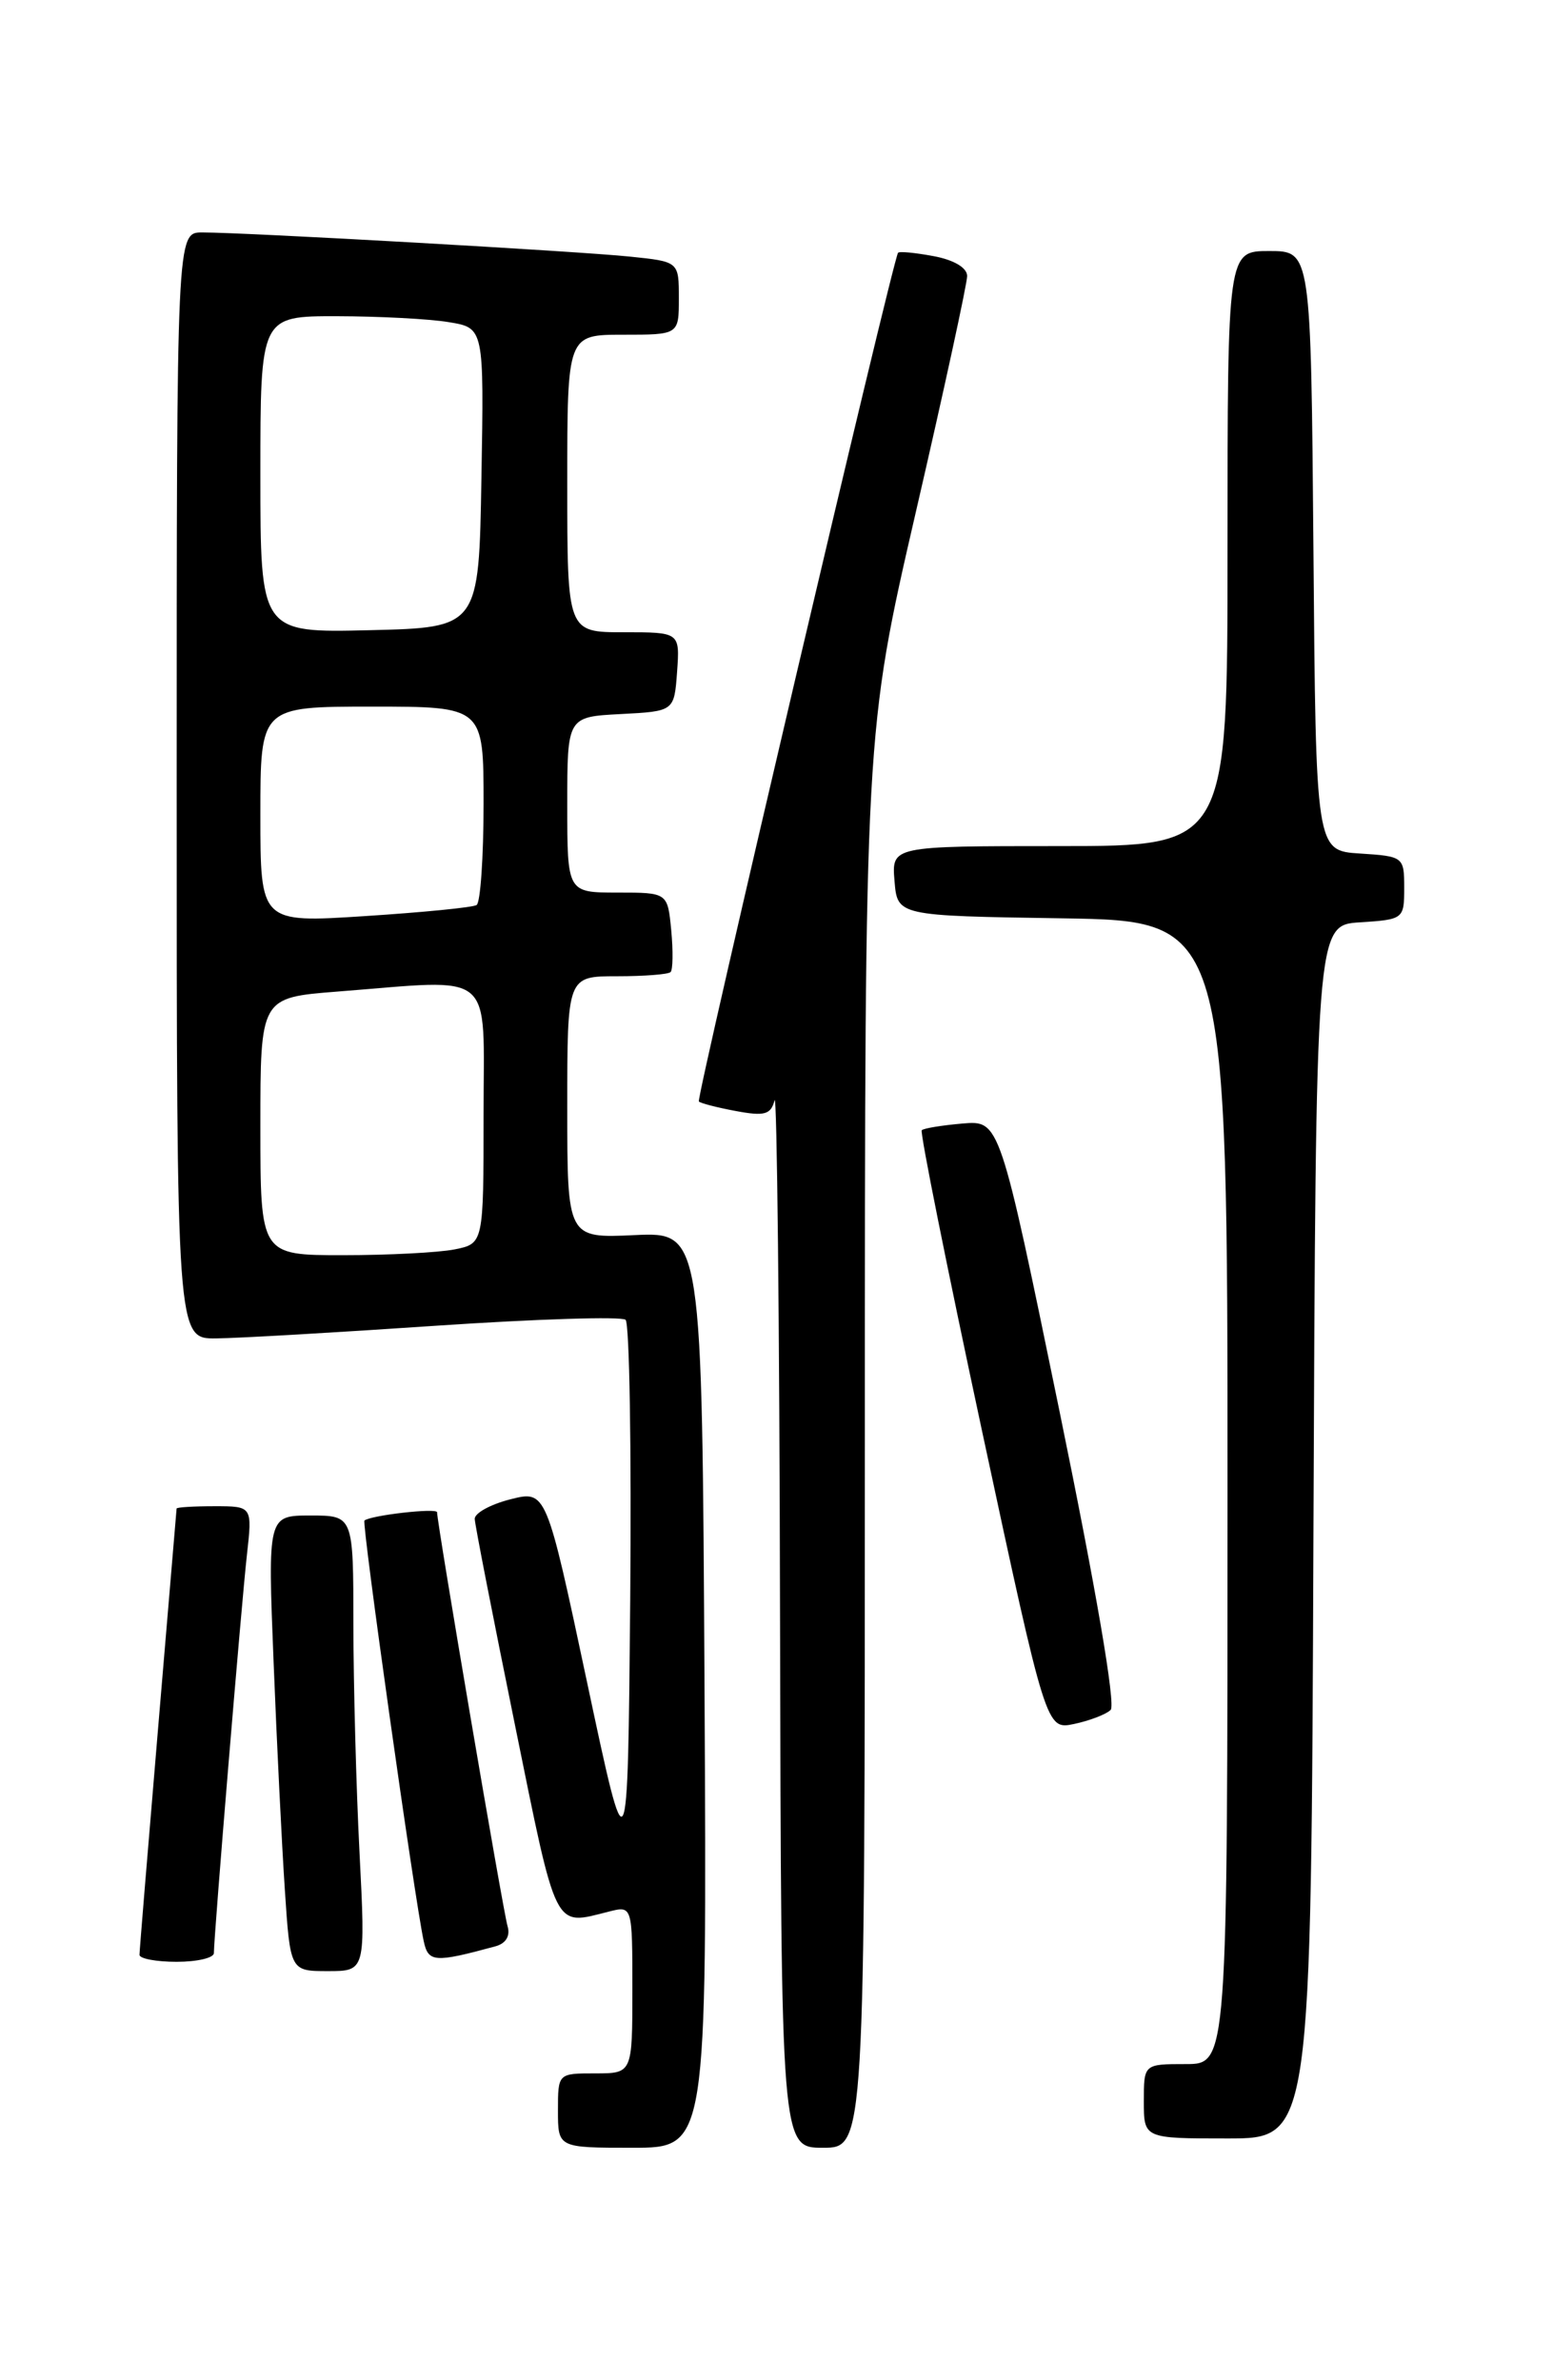 <?xml version="1.0" encoding="UTF-8" standalone="no"?>
<!DOCTYPE svg PUBLIC "-//W3C//DTD SVG 1.1//EN" "http://www.w3.org/Graphics/SVG/1.1/DTD/svg11.dtd" >
<svg xmlns="http://www.w3.org/2000/svg" xmlns:xlink="http://www.w3.org/1999/xlink" version="1.1" viewBox="0 0 167 256">
 <g >
 <path fill="currentColor"
d=" M 75.76 181.75 C 75.50 132.51 75.50 132.51 68.25 132.84 C 61.00 133.18 61.00 133.18 61.00 119.09 C 61.00 105.00 61.00 105.00 66.33 105.00 C 69.27 105.00 71.87 104.80 72.11 104.55 C 72.36 104.31 72.39 102.28 72.18 100.05 C 71.79 96.00 71.79 96.00 66.39 96.00 C 61.00 96.00 61.00 96.00 61.00 86.55 C 61.00 77.10 61.00 77.10 66.75 76.80 C 72.50 76.50 72.50 76.50 72.81 72.25 C 73.11 68.00 73.11 68.00 67.06 68.00 C 61.00 68.00 61.00 68.00 61.00 52.00 C 61.00 36.00 61.00 36.00 67.00 36.00 C 73.00 36.00 73.00 36.00 73.00 32.07 C 73.00 28.14 73.00 28.14 67.75 27.60 C 62.21 27.02 26.43 25.00 21.75 25.00 C 19.00 25.00 19.00 25.00 19.00 84.50 C 19.00 144.00 19.00 144.00 23.25 143.95 C 25.59 143.93 36.27 143.31 47.00 142.58 C 57.73 141.86 66.84 141.57 67.27 141.95 C 67.69 142.32 67.91 155.88 67.77 172.07 C 67.50 201.50 67.50 201.50 63.12 180.89 C 58.74 160.28 58.74 160.28 54.87 161.26 C 52.74 161.80 51.02 162.75 51.05 163.37 C 51.07 163.99 53.02 173.95 55.37 185.50 C 59.94 207.98 59.50 207.10 65.47 205.60 C 68.00 204.96 68.00 204.96 68.00 213.98 C 68.00 223.00 68.00 223.00 64.00 223.00 C 60.00 223.00 60.00 223.00 60.00 227.00 C 60.00 231.00 60.00 231.00 68.01 231.00 C 76.02 231.00 76.02 231.00 75.76 181.75 Z  M 93.00 154.92 C 93.00 78.84 93.00 78.84 98.50 55.00 C 101.53 41.89 104.00 30.50 104.00 29.69 C 104.00 28.80 102.59 27.96 100.40 27.55 C 98.42 27.18 96.69 27.01 96.57 27.19 C 96.00 27.97 74.83 118.16 75.15 118.47 C 75.34 118.66 77.15 119.13 79.16 119.50 C 82.21 120.07 82.90 119.88 83.29 118.34 C 83.55 117.33 83.82 142.26 83.88 173.75 C 84.00 231.00 84.00 231.00 88.50 231.00 C 93.00 231.00 93.00 231.00 93.00 154.92 Z  M 141.24 164.75 C 141.50 99.50 141.50 99.50 146.25 99.20 C 150.92 98.90 151.00 98.84 151.00 95.50 C 151.00 92.16 150.92 92.10 146.25 91.80 C 141.50 91.50 141.50 91.50 141.24 59.25 C 140.97 27.00 140.97 27.00 136.49 27.00 C 132.00 27.00 132.00 27.00 132.00 59.00 C 132.00 91.00 132.00 91.00 113.94 91.00 C 95.88 91.00 95.88 91.00 96.19 94.75 C 96.50 98.50 96.50 98.50 114.25 98.77 C 132.00 99.05 132.00 99.05 132.00 160.52 C 132.00 222.00 132.00 222.00 127.50 222.00 C 123.00 222.00 123.00 222.00 123.00 226.00 C 123.00 230.00 123.00 230.00 131.99 230.00 C 140.99 230.00 140.99 230.00 141.24 164.75 Z  M 38.66 199.25 C 38.30 192.24 38.01 181.21 38.00 174.75 C 38.00 163.00 38.00 163.00 33.39 163.00 C 28.79 163.00 28.79 163.00 29.42 178.75 C 29.76 187.41 30.31 198.44 30.63 203.25 C 31.21 212.00 31.21 212.00 35.26 212.00 C 39.31 212.00 39.31 212.00 38.66 199.25 Z  M 23.00 210.06 C 23.00 208.21 25.97 172.40 26.55 167.25 C 27.14 162.00 27.14 162.00 23.07 162.00 C 20.83 162.00 18.99 162.11 18.99 162.25 C 18.98 162.39 18.08 173.07 16.99 186.00 C 15.90 198.93 15.00 209.84 15.00 210.25 C 15.00 210.66 16.80 211.00 19.00 211.00 C 21.20 211.00 23.00 210.58 23.00 210.06 Z  M 53.29 209.33 C 54.41 209.02 54.89 208.21 54.58 207.17 C 54.11 205.64 47.00 163.85 47.00 162.65 C 47.00 162.16 39.88 162.97 39.19 163.54 C 38.88 163.79 44.58 204.23 45.56 208.76 C 46.05 211.07 46.71 211.12 53.29 209.33 Z  M 119.43 183.91 C 120.00 183.38 117.85 170.85 113.93 151.77 C 107.50 120.50 107.50 120.50 103.50 120.84 C 101.30 121.03 99.33 121.35 99.12 121.56 C 98.91 121.76 101.84 136.35 105.62 153.99 C 112.50 186.05 112.50 186.05 115.50 185.42 C 117.15 185.07 118.92 184.40 119.43 183.91 Z  M 28.00 121.15 C 28.00 107.30 28.00 107.30 36.25 106.65 C 53.48 105.31 52.00 104.07 52.00 119.88 C 52.00 133.75 52.00 133.75 48.88 134.38 C 47.16 134.72 41.76 135.00 36.88 135.00 C 28.00 135.00 28.00 135.00 28.00 121.15 Z  M 28.00 87.63 C 28.00 76.00 28.00 76.00 40.00 76.00 C 52.00 76.00 52.00 76.00 52.00 86.44 C 52.00 92.18 51.66 97.09 51.25 97.34 C 50.84 97.60 45.44 98.13 39.25 98.53 C 28.00 99.26 28.00 99.26 28.00 87.63 Z  M 28.00 51.03 C 28.00 34.00 28.00 34.00 36.25 34.01 C 40.79 34.02 46.20 34.30 48.27 34.65 C 52.05 35.27 52.05 35.27 51.77 51.38 C 51.50 67.50 51.50 67.50 39.75 67.78 C 28.00 68.06 28.00 68.06 28.00 51.03 Z "/>
</g>
</svg>